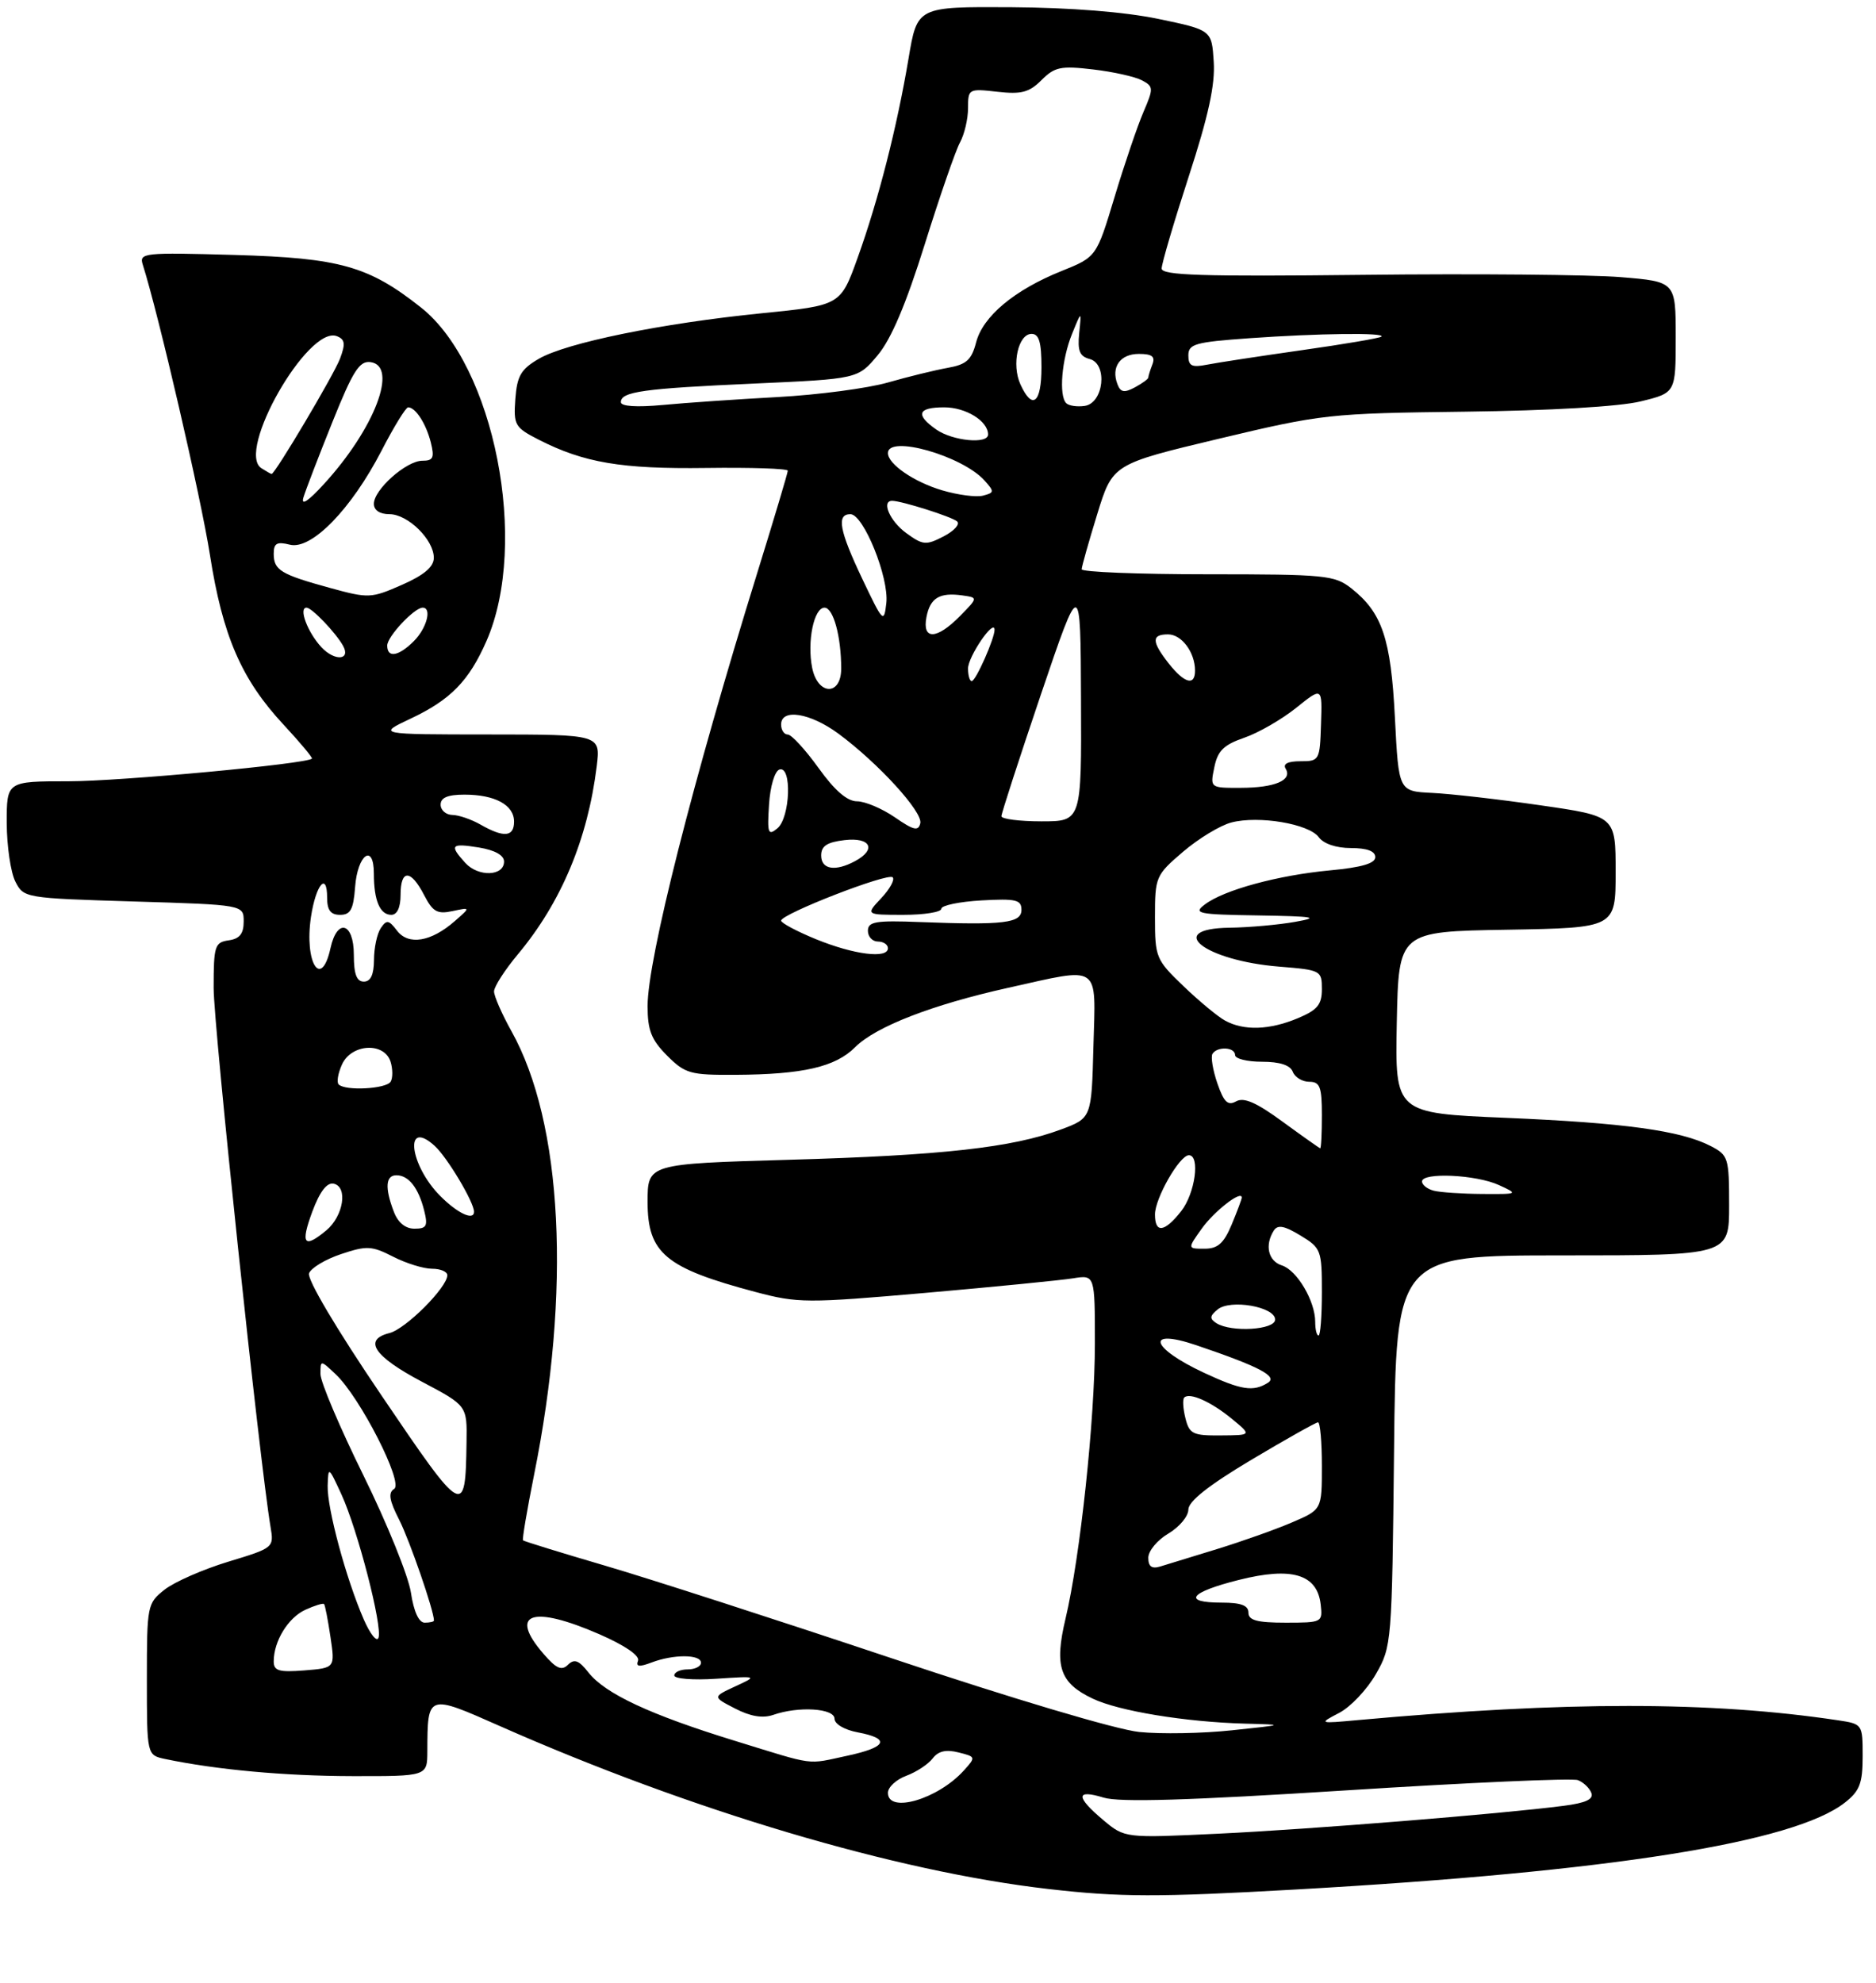 <?xml version="1.0" encoding="UTF-8" standalone="no"?>
<!DOCTYPE svg PUBLIC "-//W3C//DTD SVG 1.1//EN" "http://www.w3.org/Graphics/SVG/1.1/DTD/svg11.dtd" >
<svg xmlns="http://www.w3.org/2000/svg" xmlns:xlink="http://www.w3.org/1999/xlink" version="1.1" viewBox="0 0 281 297">
 <g >
 <path fill="currentColor"
d=" M 194.07 282.96 C 241.16 280.30 268.72 275.94 276.36 269.93 C 278.56 268.20 279.00 267.05 279.00 263.02 C 279.00 258.19 278.99 258.17 275.25 257.61 C 256.24 254.77 234.68 254.76 203.50 257.58 C 197.50 258.13 197.50 258.13 200.59 256.51 C 202.29 255.63 204.77 253.01 206.09 250.70 C 208.46 246.57 208.50 246.05 208.81 217.25 C 209.11 188.00 209.11 188.00 234.06 188.00 C 259.00 188.00 259.00 188.00 259.00 180.53 C 259.00 173.37 258.88 172.99 256.23 171.62 C 251.77 169.31 243.29 168.15 225.56 167.40 C 208.95 166.70 208.95 166.70 209.22 153.10 C 209.50 139.50 209.50 139.50 225.75 139.23 C 242.00 138.95 242.00 138.95 242.00 130.58 C 242.00 122.22 242.00 122.22 230.75 120.60 C 224.56 119.70 217.25 118.87 214.50 118.74 C 209.50 118.50 209.50 118.50 208.94 107.50 C 208.34 95.61 207.03 91.74 202.39 88.09 C 199.91 86.14 198.48 86.00 180.87 86.00 C 170.49 86.00 162.01 85.66 162.02 85.25 C 162.03 84.84 163.08 81.12 164.35 77.00 C 166.66 69.50 166.66 69.50 182.58 65.70 C 198.06 62.01 199.08 61.90 219.50 61.65 C 232.24 61.49 242.57 60.89 245.75 60.11 C 251.00 58.83 251.00 58.83 251.00 50.51 C 251.00 42.18 251.00 42.18 242.75 41.50 C 238.21 41.13 220.89 40.97 204.25 41.16 C 180.01 41.43 174.00 41.24 174.00 40.21 C 174.00 39.50 175.82 33.31 178.05 26.45 C 181.00 17.39 182.03 12.69 181.80 9.24 C 181.50 4.50 181.50 4.50 173.50 2.83 C 168.42 1.78 160.38 1.14 151.45 1.08 C 137.39 1.00 137.39 1.00 136.09 8.75 C 134.35 19.08 131.58 29.94 128.46 38.61 C 125.90 45.73 125.90 45.73 114.12 46.91 C 99.14 48.41 84.84 51.33 80.71 53.73 C 78.03 55.29 77.45 56.28 77.19 59.75 C 76.91 63.67 77.11 64.01 80.70 65.85 C 87.47 69.30 93.08 70.25 105.75 70.08 C 112.49 69.99 118.00 70.17 118.00 70.49 C 118.00 70.80 115.95 77.66 113.45 85.72 C 103.81 116.78 97.00 143.65 97.00 150.66 C 97.00 154.29 97.56 155.71 99.92 158.08 C 102.63 160.79 103.38 161.00 110.17 160.96 C 120.30 160.90 125.13 159.78 128.09 156.82 C 131.17 153.74 139.62 150.46 151.00 147.93 C 165.04 144.81 164.12 144.18 163.78 156.72 C 163.50 167.44 163.50 167.44 158.90 169.15 C 151.60 171.86 141.07 173.03 118.25 173.68 C 97.00 174.29 97.00 174.29 97.00 179.99 C 97.00 187.67 99.67 189.90 113.17 193.48 C 119.50 195.16 120.82 195.17 138.67 193.61 C 149.03 192.70 158.96 191.72 160.75 191.43 C 164.00 190.91 164.00 190.91 164.00 201.21 C 164.00 212.56 161.79 233.20 159.60 242.41 C 157.90 249.55 158.74 252.03 163.66 254.37 C 167.57 256.24 177.58 257.88 186.50 258.12 C 192.50 258.28 192.50 258.28 184.50 259.12 C 180.10 259.59 173.87 259.70 170.65 259.37 C 167.27 259.03 151.70 254.40 133.65 248.36 C 116.52 242.63 97.12 236.36 90.55 234.44 C 83.98 232.51 78.49 230.82 78.34 230.67 C 78.20 230.53 78.94 226.15 79.98 220.95 C 85.57 193.27 84.30 168.17 76.59 154.39 C 75.17 151.84 74.00 149.17 74.00 148.47 C 74.00 147.76 75.61 145.26 77.58 142.90 C 84.06 135.14 88.04 125.65 89.38 114.75 C 89.96 110.00 89.96 110.00 73.23 109.99 C 56.50 109.98 56.50 109.98 61.50 107.62 C 67.49 104.80 70.24 101.98 72.87 95.99 C 79.28 81.33 74.06 54.76 63.06 46.05 C 55.23 39.85 50.92 38.63 35.15 38.18 C 21.48 37.79 20.82 37.86 21.39 39.65 C 23.76 47.11 30.10 74.50 31.44 83.06 C 33.34 95.24 36.17 101.76 42.50 108.55 C 44.96 111.20 46.86 113.47 46.72 113.61 C 45.93 114.40 18.03 117.00 10.25 117.00 C 1.00 117.00 1.00 117.00 1.01 123.25 C 1.02 126.69 1.60 130.62 2.29 132.00 C 3.55 134.48 3.68 134.50 20.03 135.00 C 36.50 135.50 36.50 135.50 36.50 138.00 C 36.50 139.83 35.90 140.59 34.25 140.82 C 32.17 141.12 32.00 141.65 32.00 147.95 C 32.00 153.70 38.89 218.92 40.52 228.64 C 41.05 231.77 41.01 231.80 34.19 233.87 C 30.41 235.02 26.12 236.90 24.66 238.05 C 22.06 240.10 22.00 240.40 22.00 251.49 C 22.00 262.84 22.00 262.84 24.75 263.42 C 32.46 265.03 42.64 265.96 52.75 265.98 C 64.00 266.00 64.00 266.00 64.01 262.25 C 64.04 253.66 64.00 253.67 74.84 258.47 C 103.50 271.14 134.18 280.26 157.00 282.88 C 167.77 284.12 173.37 284.13 194.07 282.96 Z  M 165.24 272.55 C 161.10 269.06 161.12 267.92 165.31 269.20 C 167.68 269.93 177.97 269.62 201.72 268.11 C 219.93 266.95 235.51 266.26 236.34 266.58 C 237.17 266.89 238.08 267.76 238.36 268.49 C 238.73 269.45 237.53 270.00 234.19 270.43 C 224.86 271.64 196.19 273.95 182.49 274.60 C 168.48 275.27 168.48 275.27 165.24 272.55 Z  M 133.00 268.48 C 133.00 267.64 134.24 266.49 135.75 265.93 C 137.26 265.37 139.04 264.20 139.70 263.33 C 140.53 262.23 141.70 261.96 143.56 262.43 C 146.18 263.08 146.19 263.13 144.36 265.15 C 140.48 269.44 133.00 271.63 133.00 268.48 Z  M 110.00 260.67 C 97.37 256.78 90.65 253.64 88.15 250.47 C 86.71 248.63 86.03 248.37 85.08 249.30 C 84.13 250.24 83.32 249.88 81.43 247.69 C 76.13 241.58 79.65 240.32 89.77 244.73 C 93.58 246.39 95.85 247.94 95.57 248.69 C 95.21 249.60 95.73 249.67 97.61 248.96 C 100.90 247.71 105.00 247.73 105.00 249.00 C 105.00 249.55 104.10 250.00 103.00 250.00 C 101.90 250.00 101.00 250.41 101.00 250.91 C 101.00 251.40 103.81 251.63 107.25 251.40 C 113.50 250.99 113.50 250.99 110.11 252.55 C 106.73 254.12 106.73 254.12 110.11 255.86 C 112.41 257.05 114.24 257.35 115.82 256.81 C 119.62 255.48 125.00 255.82 125.00 257.39 C 125.00 258.18 126.50 259.06 128.50 259.43 C 133.43 260.36 132.85 261.65 126.95 262.92 C 120.68 264.26 122.37 264.48 110.00 260.67 Z  M 41.00 248.80 C 41.00 245.77 43.16 242.25 45.74 241.07 C 47.12 240.44 48.38 240.05 48.54 240.21 C 48.69 240.37 49.12 242.59 49.50 245.14 C 50.19 249.78 50.19 249.78 45.60 250.15 C 41.78 250.45 41.00 250.22 41.00 248.80 Z  M 54.48 242.50 C 51.84 236.43 48.99 225.88 49.08 222.50 C 49.17 219.57 49.21 219.60 51.15 223.81 C 53.58 229.11 57.32 243.59 56.69 245.27 C 56.43 245.95 55.44 244.70 54.48 242.50 Z  M 61.55 238.50 C 61.18 236.03 57.98 228.13 54.44 220.95 C 50.90 213.77 48.00 206.94 48.00 205.77 C 48.00 203.65 48.00 203.65 50.26 205.78 C 53.92 209.21 60.49 222.08 59.04 222.97 C 58.12 223.54 58.30 224.68 59.80 227.61 C 61.37 230.71 65.00 241.21 65.00 242.68 C 65.00 242.86 64.38 243.00 63.61 243.00 C 62.74 243.00 61.98 241.35 61.55 238.50 Z  M 187.00 241.50 C 187.00 240.42 185.89 240.00 183.00 240.00 C 177.01 240.00 178.17 238.45 185.56 236.60 C 193.50 234.60 197.29 235.74 197.82 240.26 C 198.13 242.96 198.05 243.00 192.57 243.00 C 188.29 243.00 187.00 242.65 187.00 241.50 Z  M 172.00 233.28 C 172.00 232.26 173.35 230.63 175.00 229.66 C 176.65 228.68 178.00 227.07 178.00 226.07 C 178.00 224.83 181.04 222.43 187.42 218.62 C 192.61 215.53 197.11 213.00 197.42 213.00 C 197.74 213.00 198.00 215.94 198.00 219.54 C 198.00 226.07 198.00 226.07 193.54 227.98 C 191.09 229.04 186.02 230.83 182.29 231.98 C 178.55 233.12 174.71 234.30 173.75 234.60 C 172.52 234.97 172.00 234.59 172.00 233.28 Z  M 57.12 208.94 C 50.39 199.02 45.96 191.54 46.29 190.68 C 46.60 189.87 48.76 188.58 51.10 187.80 C 54.93 186.52 55.68 186.56 58.88 188.19 C 60.83 189.19 63.45 190.00 64.71 190.00 C 65.97 190.00 67.00 190.43 67.00 190.97 C 67.00 192.79 60.77 199.02 58.34 199.63 C 54.34 200.63 56.00 203.12 63.24 206.94 C 69.97 210.50 69.97 210.50 69.88 216.00 C 69.71 227.32 69.49 227.20 57.12 208.94 Z  M 177.56 212.38 C 177.20 210.94 177.12 209.55 177.38 209.29 C 178.19 208.48 181.38 209.90 184.50 212.46 C 187.50 214.93 187.50 214.93 182.86 214.96 C 178.67 215.00 178.15 214.74 177.56 212.38 Z  M 180.37 205.59 C 172.31 201.84 171.47 198.83 179.22 201.46 C 188.63 204.65 191.43 206.12 189.92 207.07 C 187.73 208.46 185.93 208.18 180.37 205.59 Z  M 197.00 197.95 C 197.00 194.84 194.27 190.22 192.01 189.50 C 189.96 188.85 189.41 186.47 190.80 184.28 C 191.39 183.37 192.37 183.55 194.79 185.02 C 197.88 186.89 198.00 187.22 198.00 193.49 C 198.00 197.07 197.78 200.00 197.50 200.00 C 197.22 200.00 197.00 199.08 197.00 197.95 Z  M 182.20 198.15 C 181.16 197.48 181.19 197.08 182.38 196.10 C 184.28 194.52 191.00 195.69 191.00 197.61 C 191.00 199.16 184.43 199.56 182.20 198.15 Z  M 180.00 184.00 C 181.86 181.38 186.00 178.17 186.00 179.34 C 186.00 179.57 185.32 181.39 184.49 183.38 C 183.31 186.20 182.41 187.00 180.42 187.00 C 177.86 187.00 177.86 187.00 180.00 184.00 Z  M 46.77 181.47 C 47.90 178.44 48.96 177.05 49.98 177.26 C 52.14 177.72 51.45 182.11 48.88 184.25 C 45.53 187.04 44.98 186.32 46.77 181.47 Z  M 58.98 181.43 C 57.62 177.87 57.76 176.00 59.38 176.00 C 61.20 176.00 62.68 177.88 63.53 181.26 C 64.12 183.61 63.91 184.00 62.08 184.00 C 60.71 184.00 59.60 183.08 58.98 181.43 Z  M 173.00 181.87 C 173.00 179.44 176.69 173.00 178.08 173.00 C 179.80 173.00 179.01 178.72 176.93 181.37 C 174.42 184.55 173.00 184.74 173.00 181.87 Z  M 65.97 179.13 C 61.32 174.47 60.50 167.43 65.10 171.59 C 66.97 173.28 71.00 180.02 71.00 181.46 C 71.00 182.85 68.57 181.73 65.97 179.13 Z  M 214.75 178.31 C 213.79 178.06 213.00 177.44 213.00 176.93 C 213.00 175.53 221.09 175.90 224.50 177.46 C 227.47 178.82 227.44 178.84 222.00 178.80 C 218.97 178.78 215.71 178.56 214.75 178.31 Z  M 192.12 167.98 C 188.22 165.12 186.32 164.28 185.16 164.93 C 183.91 165.63 183.32 165.06 182.34 162.22 C 181.66 160.25 181.34 158.26 181.61 157.82 C 182.33 156.66 185.00 156.80 185.00 158.00 C 185.00 158.55 186.81 159.00 189.03 159.00 C 191.69 159.00 193.26 159.51 193.64 160.50 C 193.95 161.32 195.07 162.00 196.11 162.00 C 197.71 162.00 198.00 162.76 198.00 167.00 C 198.00 169.75 197.89 171.98 197.75 171.96 C 197.61 171.93 195.08 170.14 192.12 167.98 Z  M 50.73 162.40 C 50.40 162.07 50.63 160.72 51.23 159.40 C 52.64 156.30 57.55 156.02 58.50 158.99 C 58.84 160.09 58.85 161.44 58.51 161.99 C 57.84 163.07 51.73 163.40 50.73 162.40 Z  M 183.50 152.84 C 182.40 152.24 179.59 149.91 177.25 147.66 C 173.14 143.72 173.00 143.37 173.00 137.37 C 173.00 131.31 173.10 131.07 177.21 127.55 C 179.53 125.57 182.78 123.60 184.44 123.17 C 188.54 122.10 196.06 123.37 197.53 125.37 C 198.25 126.36 200.15 127.00 202.36 127.00 C 204.76 127.00 206.00 127.46 206.00 128.36 C 206.00 129.30 203.95 129.90 199.23 130.34 C 191.45 131.07 183.36 133.26 180.48 135.44 C 178.67 136.80 179.38 136.95 188.50 137.09 C 196.89 137.23 197.78 137.38 194.00 138.05 C 191.53 138.49 187.10 138.89 184.17 138.93 C 174.30 139.06 180.46 143.87 191.65 144.76 C 197.85 145.26 198.00 145.34 198.00 148.12 C 198.00 150.45 197.34 151.25 194.38 152.49 C 190.14 154.26 186.31 154.38 183.50 152.84 Z  M 53.00 143.00 C 53.00 138.14 50.50 137.43 49.50 142.00 C 48.12 148.27 45.56 144.14 46.58 137.31 C 47.31 132.48 49.00 130.46 49.00 134.44 C 49.00 136.31 49.53 137.00 50.94 137.00 C 52.51 137.00 52.94 136.19 53.19 132.83 C 53.55 127.94 56.00 126.20 56.00 130.83 C 56.00 134.84 56.91 137.00 58.61 137.00 C 59.49 137.00 60.00 135.90 60.00 134.00 C 60.00 130.16 61.52 130.17 63.51 134.01 C 64.82 136.55 65.49 136.93 67.78 136.44 C 70.50 135.86 70.50 135.86 68.12 137.94 C 64.57 141.05 61.18 141.61 59.47 139.37 C 58.23 137.75 57.91 137.70 57.03 139.00 C 56.48 139.82 56.02 141.96 56.02 143.75 C 56.00 145.97 55.52 147.00 54.50 147.00 C 53.42 147.00 53.00 145.89 53.00 143.00 Z  M 122.25 140.66 C 119.36 139.48 117.00 138.22 117.00 137.87 C 117.00 136.88 132.99 130.66 133.71 131.38 C 134.06 131.72 133.29 133.13 132.00 134.50 C 129.65 137.00 129.65 137.00 135.33 137.00 C 138.45 137.00 141.00 136.59 141.00 136.09 C 141.00 135.59 143.70 135.03 147.00 134.84 C 152.18 134.55 153.00 134.74 153.00 136.25 C 153.00 138.25 150.38 138.56 137.75 138.08 C 131.17 137.82 130.00 138.02 130.00 139.39 C 130.00 140.28 130.68 141.00 131.50 141.00 C 132.32 141.00 133.00 141.45 133.00 142.00 C 133.00 143.61 127.92 142.97 122.25 140.66 Z  M 69.69 129.22 C 67.27 126.54 67.54 126.24 71.75 126.92 C 74.12 127.31 75.50 128.08 75.50 129.02 C 75.50 131.23 71.64 131.36 69.69 129.22 Z  M 123.00 128.11 C 123.00 126.69 123.88 126.12 126.50 125.81 C 130.42 125.35 131.34 127.21 128.07 128.96 C 125.09 130.56 123.00 130.20 123.00 128.11 Z  M 72.00 123.50 C 70.62 122.71 68.71 122.05 67.75 122.04 C 66.79 122.02 66.00 121.33 66.00 120.50 C 66.00 119.45 67.06 119.00 69.57 119.00 C 74.15 119.00 77.00 120.55 77.00 123.04 C 77.00 125.34 75.47 125.48 72.00 123.50 Z  M 115.19 120.50 C 115.36 117.76 116.04 115.48 116.75 115.24 C 118.65 114.62 118.37 122.45 116.44 124.05 C 115.05 125.20 114.91 124.80 115.19 120.50 Z  M 134.03 122.39 C 132.12 121.08 129.57 120.00 128.37 120.00 C 126.90 120.00 125.02 118.38 122.60 115.00 C 120.62 112.25 118.55 110.00 118.00 110.00 C 117.45 110.00 117.00 109.33 117.00 108.50 C 117.00 106.05 121.36 106.75 125.60 109.88 C 131.55 114.28 138.23 121.59 137.85 123.28 C 137.56 124.51 136.86 124.35 134.03 122.39 Z  M 150.00 122.23 C 150.00 121.80 152.67 113.59 155.92 103.98 C 161.85 86.50 161.85 86.50 161.92 104.75 C 162.00 123.00 162.00 123.00 156.00 123.00 C 152.70 123.00 150.00 122.65 150.00 122.23 Z  M 181.89 114.90 C 182.39 112.43 183.30 111.54 186.37 110.48 C 188.48 109.76 191.98 107.74 194.14 106.01 C 198.06 102.86 198.06 102.86 197.87 108.43 C 197.70 113.87 197.62 114.00 194.79 114.00 C 192.91 114.00 192.13 114.39 192.57 115.11 C 193.63 116.83 190.97 117.97 185.88 117.98 C 181.25 118.00 181.25 118.00 181.89 114.90 Z  M 121.65 100.00 C 120.87 96.08 121.91 91.00 123.50 91.00 C 124.82 91.00 126.00 95.31 126.00 100.12 C 126.00 104.25 122.48 104.15 121.65 100.00 Z  M 145.00 100.11 C 145.00 98.33 148.90 92.61 148.97 94.28 C 149.02 95.53 146.16 102.00 145.55 102.00 C 145.25 102.00 145.00 101.15 145.00 100.11 Z  M 175.07 99.37 C 172.48 96.07 172.46 95.00 174.96 95.00 C 177.00 95.00 179.00 97.70 179.00 100.43 C 179.00 102.77 177.41 102.33 175.07 99.37 Z  M 48.15 96.93 C 46.08 94.71 44.68 91.00 45.92 91.00 C 46.70 91.00 50.26 94.71 51.37 96.68 C 52.60 98.87 50.14 99.06 48.15 96.93 Z  M 58.00 96.67 C 58.00 95.33 62.06 91.00 63.31 91.00 C 64.73 91.00 63.92 94.08 62.00 96.00 C 59.70 98.30 58.00 98.59 58.00 96.67 Z  M 138.77 92.42 C 139.32 89.53 140.74 88.68 144.18 89.17 C 146.50 89.50 146.50 89.50 143.80 92.25 C 140.30 95.81 138.11 95.88 138.77 92.42 Z  M 129.20 86.77 C 125.71 79.44 125.26 77.00 127.38 77.00 C 129.34 77.00 133.19 86.51 132.76 90.32 C 132.41 93.36 132.26 93.21 129.20 86.77 Z  M 49.45 88.05 C 42.05 86.02 41.00 85.39 41.00 82.92 C 41.00 81.35 41.48 81.08 43.42 81.57 C 46.65 82.38 52.61 76.27 57.15 67.49 C 58.99 63.92 60.78 61.01 61.13 61.00 C 62.24 61.00 63.82 63.44 64.53 66.26 C 65.10 68.55 64.89 69.00 63.25 69.00 C 60.86 69.00 56.00 73.32 56.00 75.45 C 56.00 76.41 56.89 77.00 58.33 77.00 C 61.11 77.00 65.01 80.85 64.98 83.56 C 64.96 84.91 63.49 86.14 60.19 87.59 C 55.59 89.61 55.21 89.63 49.45 88.05 Z  M 135.73 79.82 C 133.30 78.05 131.97 75.00 133.63 75.00 C 135.03 75.00 142.56 77.38 143.36 78.08 C 143.84 78.49 142.93 79.50 141.35 80.32 C 138.70 81.69 138.24 81.65 135.73 79.82 Z  M 45.45 74.50 C 45.78 73.40 47.73 68.33 49.78 63.23 C 52.87 55.53 53.84 54.01 55.50 54.23 C 59.71 54.80 56.11 64.21 48.51 72.50 C 46.14 75.09 45.06 75.79 45.45 74.50 Z  M 141.13 73.43 C 136.90 72.18 133.00 69.50 133.00 67.85 C 133.00 65.09 144.10 68.24 147.45 71.94 C 148.96 73.62 148.95 73.78 147.26 74.22 C 146.25 74.49 143.50 74.13 141.13 73.43 Z  M 39.16 70.12 C 35.30 67.67 46.14 48.69 50.45 50.34 C 51.68 50.82 51.77 51.47 50.93 53.71 C 50.02 56.12 41.17 71.03 40.68 70.98 C 40.58 70.98 39.90 70.59 39.16 70.12 Z  M 140.25 64.33 C 137.06 62.10 137.46 61.00 141.43 61.00 C 144.68 61.00 148.00 63.06 148.00 65.07 C 148.00 66.55 142.71 66.04 140.25 64.33 Z  M 93.00 60.22 C 93.00 58.65 96.35 58.18 113.00 57.44 C 128.50 56.74 128.50 56.74 131.47 53.19 C 133.50 50.77 135.72 45.52 138.52 36.57 C 140.77 29.38 143.14 22.52 143.80 21.32 C 144.46 20.11 145.00 17.81 145.00 16.19 C 145.00 13.30 145.09 13.26 149.38 13.74 C 152.99 14.15 154.16 13.84 156.01 11.99 C 157.98 10.02 158.90 9.83 163.73 10.40 C 166.74 10.75 170.04 11.49 171.05 12.03 C 172.79 12.96 172.80 13.22 171.28 16.76 C 170.39 18.82 168.44 24.55 166.95 29.49 C 164.24 38.48 164.24 38.48 159.00 40.59 C 151.95 43.42 147.22 47.37 146.21 51.27 C 145.52 53.91 144.76 54.59 141.94 55.09 C 140.05 55.43 136.03 56.41 133.00 57.28 C 129.97 58.15 122.55 59.13 116.50 59.46 C 110.45 59.79 102.69 60.32 99.25 60.65 C 95.33 61.01 93.00 60.86 93.00 60.22 Z  M 159.71 60.38 C 158.57 59.24 159.03 53.80 160.58 50.00 C 162.00 46.50 162.00 46.50 161.65 49.88 C 161.38 52.54 161.72 53.37 163.21 53.76 C 165.96 54.48 165.33 60.38 162.46 60.79 C 161.34 60.95 160.10 60.77 159.71 60.38 Z  M 152.85 57.57 C 151.49 54.59 152.51 50.00 154.52 50.00 C 155.63 50.00 156.00 51.25 156.00 55.00 C 156.00 60.38 154.64 61.49 152.85 57.57 Z  M 167.38 57.54 C 166.39 54.98 167.78 53.00 170.58 53.00 C 172.57 53.00 173.07 53.39 172.61 54.58 C 172.27 55.45 172.00 56.34 172.00 56.55 C 172.00 56.76 171.09 57.41 169.99 58.01 C 168.40 58.86 167.84 58.76 167.38 57.54 Z  M 178.00 53.23 C 178.00 51.51 179.00 51.23 187.15 50.65 C 197.47 49.92 207.54 49.79 206.92 50.41 C 206.69 50.63 201.32 51.55 195.00 52.44 C 188.68 53.34 182.26 54.32 180.75 54.62 C 178.51 55.06 178.00 54.80 178.00 53.23 Z "/>
</g>
</svg>